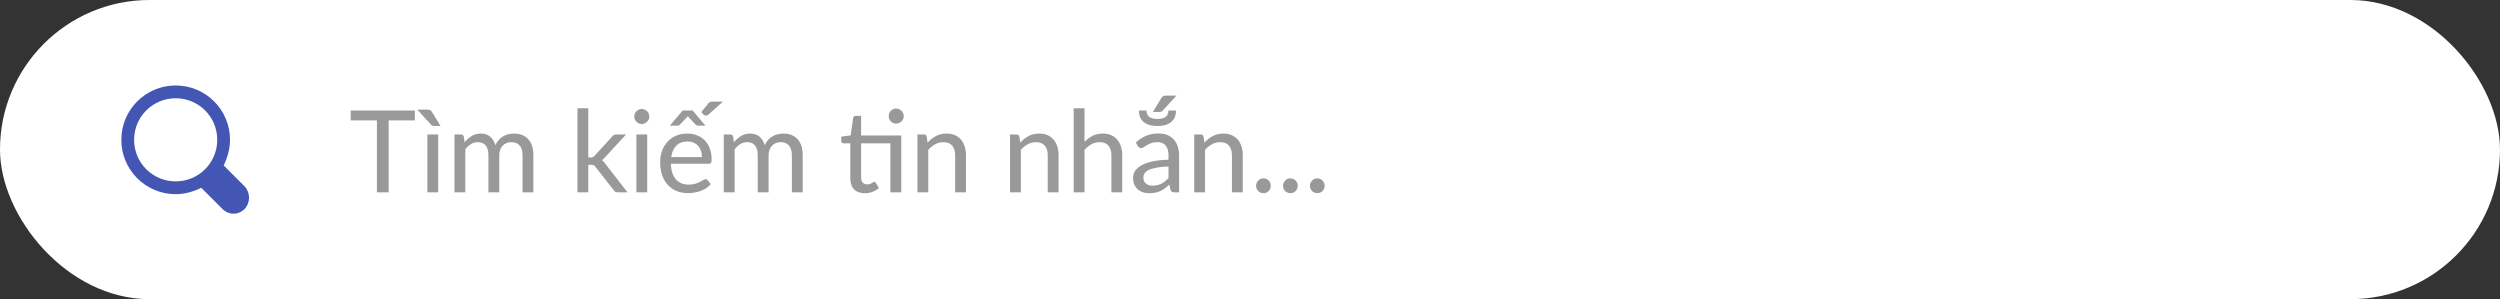 <svg width="351" height="42" viewBox="0 0 351 42" fill="none" xmlns="http://www.w3.org/2000/svg">
<rect x="0" y="0" width="351" height="42" fill="#333333" stroke="none"/>
<rect width="351" height="42" rx="21" fill="white"/>
<path d="M58.24 15.52V16.904H54.568V27H52.92V16.904H49.24V15.52H58.24ZM61.524 18.88V27H60.004V18.88H61.524ZM60.02 15.392C60.202 15.392 60.335 15.421 60.42 15.48C60.511 15.539 60.593 15.629 60.668 15.752L61.852 17.688H60.988C60.871 17.688 60.772 17.672 60.692 17.64C60.617 17.603 60.543 17.541 60.468 17.456L58.588 15.392H60.02ZM63.807 27V18.88H64.719C64.933 18.88 65.066 18.981 65.119 19.184L65.223 19.976C65.522 19.619 65.855 19.325 66.223 19.096C66.591 18.867 67.02 18.752 67.511 18.752C68.055 18.752 68.495 18.901 68.831 19.2C69.167 19.493 69.41 19.893 69.559 20.4C69.677 20.112 69.829 19.864 70.015 19.656C70.202 19.448 70.41 19.277 70.639 19.144C70.868 19.011 71.111 18.912 71.367 18.848C71.629 18.784 71.892 18.752 72.159 18.752C73.028 18.752 73.701 19.019 74.175 19.552C74.65 20.08 74.887 20.837 74.887 21.824V27H73.367V21.824C73.367 21.211 73.231 20.747 72.959 20.432C72.692 20.117 72.303 19.96 71.791 19.96C71.562 19.96 71.343 20 71.135 20.08C70.933 20.16 70.754 20.277 70.599 20.432C70.445 20.587 70.322 20.781 70.231 21.016C70.141 21.251 70.095 21.52 70.095 21.824V27H68.575V21.824C68.575 21.195 68.447 20.728 68.191 20.424C67.941 20.115 67.57 19.96 67.079 19.96C66.743 19.96 66.426 20.051 66.127 20.232C65.834 20.408 65.567 20.653 65.327 20.968V27H63.807ZM82.593 15.2V22.112H82.961C83.067 22.112 83.158 22.096 83.233 22.064C83.307 22.032 83.385 21.971 83.465 21.88L85.945 19.176C86.019 19.08 86.099 19.008 86.185 18.96C86.275 18.907 86.39 18.88 86.529 18.88H87.905L84.993 22.032C84.843 22.224 84.681 22.373 84.505 22.48C84.606 22.544 84.694 22.621 84.769 22.712C84.849 22.803 84.926 22.901 85.001 23.008L88.097 27H86.737C86.614 27 86.505 26.979 86.409 26.936C86.318 26.893 86.238 26.816 86.169 26.704L83.601 23.424C83.521 23.307 83.441 23.232 83.361 23.2C83.286 23.163 83.169 23.144 83.009 23.144H82.593V27H81.073V15.2H82.593ZM90.868 18.88V27H89.348V18.88H90.868ZM91.164 16.36C91.164 16.504 91.135 16.64 91.076 16.768C91.022 16.891 90.945 17 90.844 17.096C90.748 17.192 90.633 17.269 90.5 17.328C90.372 17.381 90.236 17.408 90.092 17.408C89.953 17.408 89.82 17.381 89.692 17.328C89.569 17.269 89.46 17.192 89.364 17.096C89.268 17 89.191 16.891 89.132 16.768C89.079 16.64 89.052 16.504 89.052 16.36C89.052 16.216 89.079 16.08 89.132 15.952C89.191 15.819 89.268 15.704 89.364 15.608C89.46 15.512 89.569 15.437 89.692 15.384C89.82 15.325 89.953 15.296 90.092 15.296C90.236 15.296 90.372 15.325 90.5 15.384C90.633 15.437 90.748 15.512 90.844 15.608C90.945 15.704 91.022 15.819 91.076 15.952C91.135 16.08 91.164 16.216 91.164 16.36ZM96.503 18.752C96.993 18.752 97.447 18.835 97.863 19C98.279 19.16 98.639 19.395 98.943 19.704C99.247 20.013 99.484 20.395 99.655 20.848C99.826 21.296 99.911 21.811 99.911 22.392C99.911 22.627 99.884 22.784 99.831 22.864C99.783 22.944 99.689 22.984 99.551 22.984H94.191C94.207 23.48 94.276 23.912 94.399 24.28C94.527 24.648 94.698 24.955 94.911 25.2C95.129 25.44 95.391 25.621 95.695 25.744C95.999 25.861 96.338 25.92 96.711 25.92C97.063 25.92 97.364 25.88 97.615 25.8C97.871 25.72 98.09 25.632 98.271 25.536C98.457 25.44 98.615 25.352 98.743 25.272C98.871 25.192 98.983 25.152 99.079 25.152C99.207 25.152 99.3 25.2 99.359 25.296L99.791 25.848C99.604 26.072 99.388 26.264 99.143 26.424C98.897 26.579 98.633 26.709 98.351 26.816C98.068 26.917 97.775 26.992 97.471 27.04C97.172 27.088 96.876 27.112 96.583 27.112C96.023 27.112 95.503 27.019 95.023 26.832C94.548 26.64 94.138 26.363 93.791 26C93.444 25.632 93.172 25.179 92.975 24.64C92.783 24.096 92.687 23.472 92.687 22.768C92.687 22.203 92.775 21.677 92.951 21.192C93.127 20.701 93.377 20.277 93.703 19.92C94.034 19.557 94.433 19.272 94.903 19.064C95.377 18.856 95.911 18.752 96.503 18.752ZM96.527 19.864C95.86 19.864 95.335 20.059 94.951 20.448C94.572 20.832 94.335 21.365 94.239 22.048H98.551C98.551 21.728 98.505 21.435 98.415 21.168C98.324 20.901 98.191 20.672 98.015 20.48C97.844 20.288 97.633 20.139 97.383 20.032C97.132 19.92 96.847 19.864 96.527 19.864ZM99.047 17.648H98.031C97.903 17.648 97.791 17.608 97.695 17.528L96.703 16.472C96.66 16.435 96.615 16.384 96.567 16.32L96.431 16.472L95.423 17.528C95.391 17.56 95.343 17.589 95.279 17.616C95.22 17.637 95.159 17.648 95.095 17.648H94.039L95.839 15.52H97.247L99.047 17.648ZM101.503 14.264L99.575 15.992C99.409 16.163 99.249 16.243 99.095 16.232C98.94 16.221 98.802 16.139 98.679 15.984L98.463 15.728L99.367 14.624C99.409 14.565 99.45 14.515 99.487 14.472C99.529 14.424 99.575 14.387 99.623 14.36C99.671 14.328 99.727 14.304 99.791 14.288C99.855 14.272 99.932 14.264 100.023 14.264H101.503ZM101.62 27V18.88H102.532C102.745 18.88 102.878 18.981 102.932 19.184L103.036 19.976C103.334 19.619 103.668 19.325 104.036 19.096C104.404 18.867 104.833 18.752 105.324 18.752C105.868 18.752 106.308 18.901 106.644 19.2C106.98 19.493 107.222 19.893 107.372 20.4C107.489 20.112 107.641 19.864 107.828 19.656C108.014 19.448 108.222 19.277 108.452 19.144C108.681 19.011 108.924 18.912 109.18 18.848C109.441 18.784 109.705 18.752 109.972 18.752C110.841 18.752 111.513 19.019 111.988 19.552C112.462 20.08 112.7 20.837 112.7 21.824V27H111.18V21.824C111.18 21.211 111.044 20.747 110.772 20.432C110.505 20.117 110.116 19.96 109.604 19.96C109.374 19.96 109.156 20 108.948 20.08C108.745 20.16 108.566 20.277 108.412 20.432C108.257 20.587 108.134 20.781 108.044 21.016C107.953 21.251 107.908 21.52 107.908 21.824V27H106.388V21.824C106.388 21.195 106.26 20.728 106.004 20.424C105.753 20.115 105.382 19.96 104.892 19.96C104.556 19.96 104.238 20.051 103.94 20.232C103.646 20.408 103.38 20.653 103.14 20.968V27H101.62ZM126.533 19.016V27H125.013V20.12H120.901V24.912C120.901 25.237 120.979 25.483 121.133 25.648C121.293 25.808 121.501 25.888 121.757 25.888C121.901 25.888 122.027 25.869 122.133 25.832C122.24 25.795 122.331 25.752 122.405 25.704C122.48 25.656 122.544 25.613 122.597 25.576C122.656 25.539 122.707 25.52 122.749 25.52C122.797 25.52 122.835 25.531 122.861 25.552C122.893 25.573 122.925 25.611 122.957 25.664L123.405 26.392C123.149 26.627 122.845 26.808 122.493 26.936C122.147 27.064 121.787 27.128 121.413 27.128C120.763 27.128 120.261 26.947 119.909 26.584C119.557 26.221 119.381 25.699 119.381 25.016V20.12H118.429C118.339 20.12 118.264 20.093 118.205 20.04C118.147 19.981 118.117 19.899 118.117 19.792V19.184L119.437 19.008L119.781 16.552C119.803 16.467 119.843 16.4 119.901 16.352C119.96 16.299 120.037 16.272 120.133 16.272H120.901V19.016H126.533ZM126.885 16.304C126.885 16.448 126.856 16.584 126.797 16.712C126.739 16.84 126.661 16.952 126.565 17.048C126.469 17.139 126.355 17.213 126.221 17.272C126.093 17.325 125.957 17.352 125.813 17.352C125.669 17.352 125.533 17.325 125.405 17.272C125.283 17.213 125.173 17.139 125.077 17.048C124.987 16.952 124.912 16.84 124.853 16.712C124.8 16.584 124.773 16.448 124.773 16.304C124.773 16.16 124.8 16.024 124.853 15.896C124.912 15.763 124.987 15.648 125.077 15.552C125.173 15.456 125.283 15.381 125.405 15.328C125.533 15.269 125.669 15.24 125.813 15.24C125.957 15.24 126.093 15.269 126.221 15.328C126.355 15.381 126.469 15.456 126.565 15.552C126.661 15.648 126.739 15.763 126.797 15.896C126.856 16.024 126.885 16.16 126.885 16.304ZM128.807 27V18.88H129.719C129.932 18.88 130.066 18.981 130.119 19.184L130.231 20.024C130.583 19.645 130.975 19.339 131.407 19.104C131.839 18.869 132.338 18.752 132.903 18.752C133.346 18.752 133.735 18.827 134.071 18.976C134.412 19.125 134.698 19.336 134.927 19.608C135.156 19.875 135.33 20.197 135.447 20.576C135.564 20.949 135.623 21.365 135.623 21.824V27H134.103V21.824C134.103 21.237 133.967 20.781 133.695 20.456C133.423 20.125 133.01 19.96 132.455 19.96C132.044 19.96 131.663 20.056 131.311 20.248C130.959 20.44 130.631 20.704 130.327 21.04V27H128.807ZM141.807 27V18.88H142.719C142.932 18.88 143.066 18.981 143.119 19.184L143.231 20.024C143.583 19.645 143.975 19.339 144.407 19.104C144.839 18.869 145.338 18.752 145.903 18.752C146.346 18.752 146.735 18.827 147.071 18.976C147.412 19.125 147.698 19.336 147.927 19.608C148.156 19.875 148.33 20.197 148.447 20.576C148.564 20.949 148.623 21.365 148.623 21.824V27H147.103V21.824C147.103 21.237 146.967 20.781 146.695 20.456C146.423 20.125 146.01 19.96 145.455 19.96C145.044 19.96 144.663 20.056 144.311 20.248C143.959 20.44 143.631 20.704 143.327 21.04V27H141.807ZM150.745 27V15.2H152.265V19.92C152.606 19.568 152.985 19.285 153.401 19.072C153.817 18.859 154.297 18.752 154.841 18.752C155.283 18.752 155.673 18.827 156.009 18.976C156.35 19.125 156.635 19.336 156.865 19.608C157.094 19.875 157.267 20.197 157.385 20.576C157.502 20.949 157.561 21.365 157.561 21.824V27H156.041V21.824C156.041 21.237 155.905 20.781 155.633 20.456C155.361 20.125 154.947 19.96 154.393 19.96C153.982 19.96 153.601 20.056 153.249 20.248C152.897 20.44 152.569 20.704 152.265 21.04V27H150.745ZM164.874 27C164.725 27 164.61 26.976 164.53 26.928C164.45 26.88 164.386 26.787 164.338 26.648L164.17 25.92C163.962 26.112 163.757 26.285 163.554 26.44C163.351 26.589 163.138 26.715 162.914 26.816C162.695 26.917 162.461 26.995 162.21 27.048C161.959 27.101 161.679 27.128 161.37 27.128C161.05 27.128 160.751 27.085 160.474 27C160.197 26.909 159.954 26.773 159.746 26.592C159.543 26.411 159.381 26.187 159.258 25.92C159.141 25.648 159.082 25.328 159.082 24.96C159.082 24.64 159.167 24.333 159.338 24.04C159.514 23.747 159.797 23.485 160.186 23.256C160.581 23.021 161.093 22.829 161.722 22.68C162.357 22.531 163.135 22.445 164.058 22.424V21.816C164.058 21.203 163.925 20.741 163.658 20.432C163.397 20.117 163.01 19.96 162.498 19.96C162.151 19.96 161.861 20.005 161.626 20.096C161.397 20.181 161.197 20.277 161.026 20.384C160.861 20.485 160.714 20.579 160.586 20.664C160.458 20.749 160.33 20.792 160.202 20.792C160.095 20.792 160.005 20.765 159.93 20.712C159.861 20.653 159.799 20.587 159.746 20.512L159.474 20.016C159.927 19.589 160.415 19.269 160.938 19.056C161.466 18.843 162.047 18.736 162.682 18.736C163.141 18.736 163.549 18.811 163.906 18.96C164.263 19.109 164.562 19.32 164.802 19.592C165.047 19.859 165.231 20.181 165.354 20.56C165.482 20.939 165.546 21.357 165.546 21.816V27H164.874ZM161.826 26.064C162.066 26.064 162.287 26.04 162.49 25.992C162.698 25.944 162.89 25.875 163.066 25.784C163.247 25.693 163.418 25.584 163.578 25.456C163.738 25.323 163.898 25.173 164.058 25.008V23.376C163.418 23.397 162.874 23.448 162.426 23.528C161.978 23.608 161.613 23.712 161.33 23.84C161.053 23.968 160.85 24.123 160.722 24.304C160.594 24.48 160.53 24.675 160.53 24.888C160.53 25.096 160.562 25.275 160.626 25.424C160.695 25.573 160.789 25.696 160.906 25.792C161.023 25.883 161.159 25.952 161.314 26C161.474 26.043 161.645 26.064 161.826 26.064ZM162.506 17.688C162.026 17.688 161.621 17.632 161.29 17.52C160.959 17.403 160.69 17.245 160.482 17.048C160.274 16.851 160.125 16.621 160.034 16.36C159.943 16.093 159.898 15.813 159.898 15.52H160.97C160.97 15.696 160.997 15.856 161.05 16C161.109 16.144 161.199 16.269 161.322 16.376C161.445 16.477 161.602 16.557 161.794 16.616C161.991 16.675 162.229 16.704 162.506 16.704C162.783 16.704 163.018 16.675 163.21 16.616C163.407 16.557 163.567 16.477 163.69 16.376C163.813 16.269 163.901 16.144 163.954 16C164.013 15.856 164.042 15.696 164.042 15.52H165.114C165.114 15.813 165.069 16.093 164.978 16.36C164.887 16.621 164.738 16.851 164.53 17.048C164.322 17.245 164.053 17.403 163.722 17.52C163.391 17.632 162.986 17.688 162.506 17.688ZM165.17 13.424L163.282 15.488C163.207 15.573 163.133 15.635 163.058 15.672C162.983 15.704 162.885 15.72 162.762 15.72H161.858L163.034 13.784C163.109 13.661 163.191 13.571 163.282 13.512C163.373 13.453 163.509 13.424 163.69 13.424H165.17ZM167.667 27V18.88H168.579C168.792 18.88 168.925 18.981 168.979 19.184L169.091 20.024C169.443 19.645 169.835 19.339 170.267 19.104C170.699 18.869 171.197 18.752 171.763 18.752C172.205 18.752 172.595 18.827 172.931 18.976C173.272 19.125 173.557 19.336 173.787 19.608C174.016 19.875 174.189 20.197 174.307 20.576C174.424 20.949 174.483 21.365 174.483 21.824V27H172.963V21.824C172.963 21.237 172.827 20.781 172.555 20.456C172.283 20.125 171.869 19.96 171.315 19.96C170.904 19.96 170.523 20.056 170.171 20.248C169.819 20.44 169.491 20.704 169.187 21.04V27H167.667ZM176.356 26.08C176.356 25.936 176.383 25.803 176.436 25.68C176.489 25.552 176.561 25.44 176.652 25.344C176.743 25.248 176.852 25.173 176.98 25.12C177.108 25.067 177.244 25.04 177.388 25.04C177.532 25.04 177.665 25.067 177.788 25.12C177.916 25.173 178.025 25.248 178.116 25.344C178.212 25.44 178.287 25.552 178.34 25.68C178.393 25.803 178.42 25.936 178.42 26.08C178.42 26.229 178.393 26.368 178.34 26.496C178.287 26.619 178.212 26.728 178.116 26.824C178.025 26.915 177.916 26.987 177.788 27.04C177.665 27.093 177.532 27.12 177.388 27.12C177.244 27.12 177.108 27.093 176.98 27.04C176.852 26.987 176.743 26.915 176.652 26.824C176.561 26.728 176.489 26.619 176.436 26.496C176.383 26.368 176.356 26.229 176.356 26.08ZM180.137 26.08C180.137 25.936 180.164 25.803 180.217 25.68C180.271 25.552 180.343 25.44 180.433 25.344C180.524 25.248 180.633 25.173 180.761 25.12C180.889 25.067 181.025 25.04 181.169 25.04C181.313 25.04 181.447 25.067 181.569 25.12C181.697 25.173 181.807 25.248 181.897 25.344C181.993 25.44 182.068 25.552 182.121 25.68C182.175 25.803 182.201 25.936 182.201 26.08C182.201 26.229 182.175 26.368 182.121 26.496C182.068 26.619 181.993 26.728 181.897 26.824C181.807 26.915 181.697 26.987 181.569 27.04C181.447 27.093 181.313 27.12 181.169 27.12C181.025 27.12 180.889 27.093 180.761 27.04C180.633 26.987 180.524 26.915 180.433 26.824C180.343 26.728 180.271 26.619 180.217 26.496C180.164 26.368 180.137 26.229 180.137 26.08ZM183.919 26.08C183.919 25.936 183.945 25.803 183.999 25.68C184.052 25.552 184.124 25.44 184.215 25.344C184.305 25.248 184.415 25.173 184.543 25.12C184.671 25.067 184.807 25.04 184.951 25.04C185.095 25.04 185.228 25.067 185.351 25.12C185.479 25.173 185.588 25.248 185.679 25.344C185.775 25.44 185.849 25.552 185.903 25.68C185.956 25.803 185.983 25.936 185.983 26.08C185.983 26.229 185.956 26.368 185.903 26.496C185.849 26.619 185.775 26.728 185.679 26.824C185.588 26.915 185.479 26.987 185.351 27.04C185.228 27.093 185.095 27.12 184.951 27.12C184.807 27.12 184.671 27.093 184.543 27.04C184.415 26.987 184.305 26.915 184.215 26.824C184.124 26.728 184.052 26.619 183.999 26.496C183.945 26.368 183.919 26.229 183.919 26.08Z" fill="#999999"/>
<g clip-path="url(#clip0_29_389)">
<path d="M34.36 26.184L31.398 23.222C31.936 22.145 32.295 20.888 32.295 19.631C32.295 15.412 28.884 12 24.665 12C20.445 12 17.034 15.412 17.034 19.631C17.034 23.85 20.445 27.262 24.665 27.262C25.922 27.262 27.178 26.903 28.256 26.364L31.218 29.327C32.116 30.224 33.463 30.224 34.36 29.327C35.168 28.429 35.168 27.082 34.36 26.184ZM24.665 25.466C21.433 25.466 18.829 22.863 18.829 19.631C18.829 16.399 21.433 13.796 24.665 13.796C27.896 13.796 30.5 16.399 30.5 19.631C30.5 22.863 27.896 25.466 24.665 25.466Z" fill="#4356B4"/>
</g>
<defs>
<clipPath id="clip0_29_389">
<rect width="18" height="18" fill="white" transform="translate(17 12)"/>
</clipPath>
</defs>
</svg>
